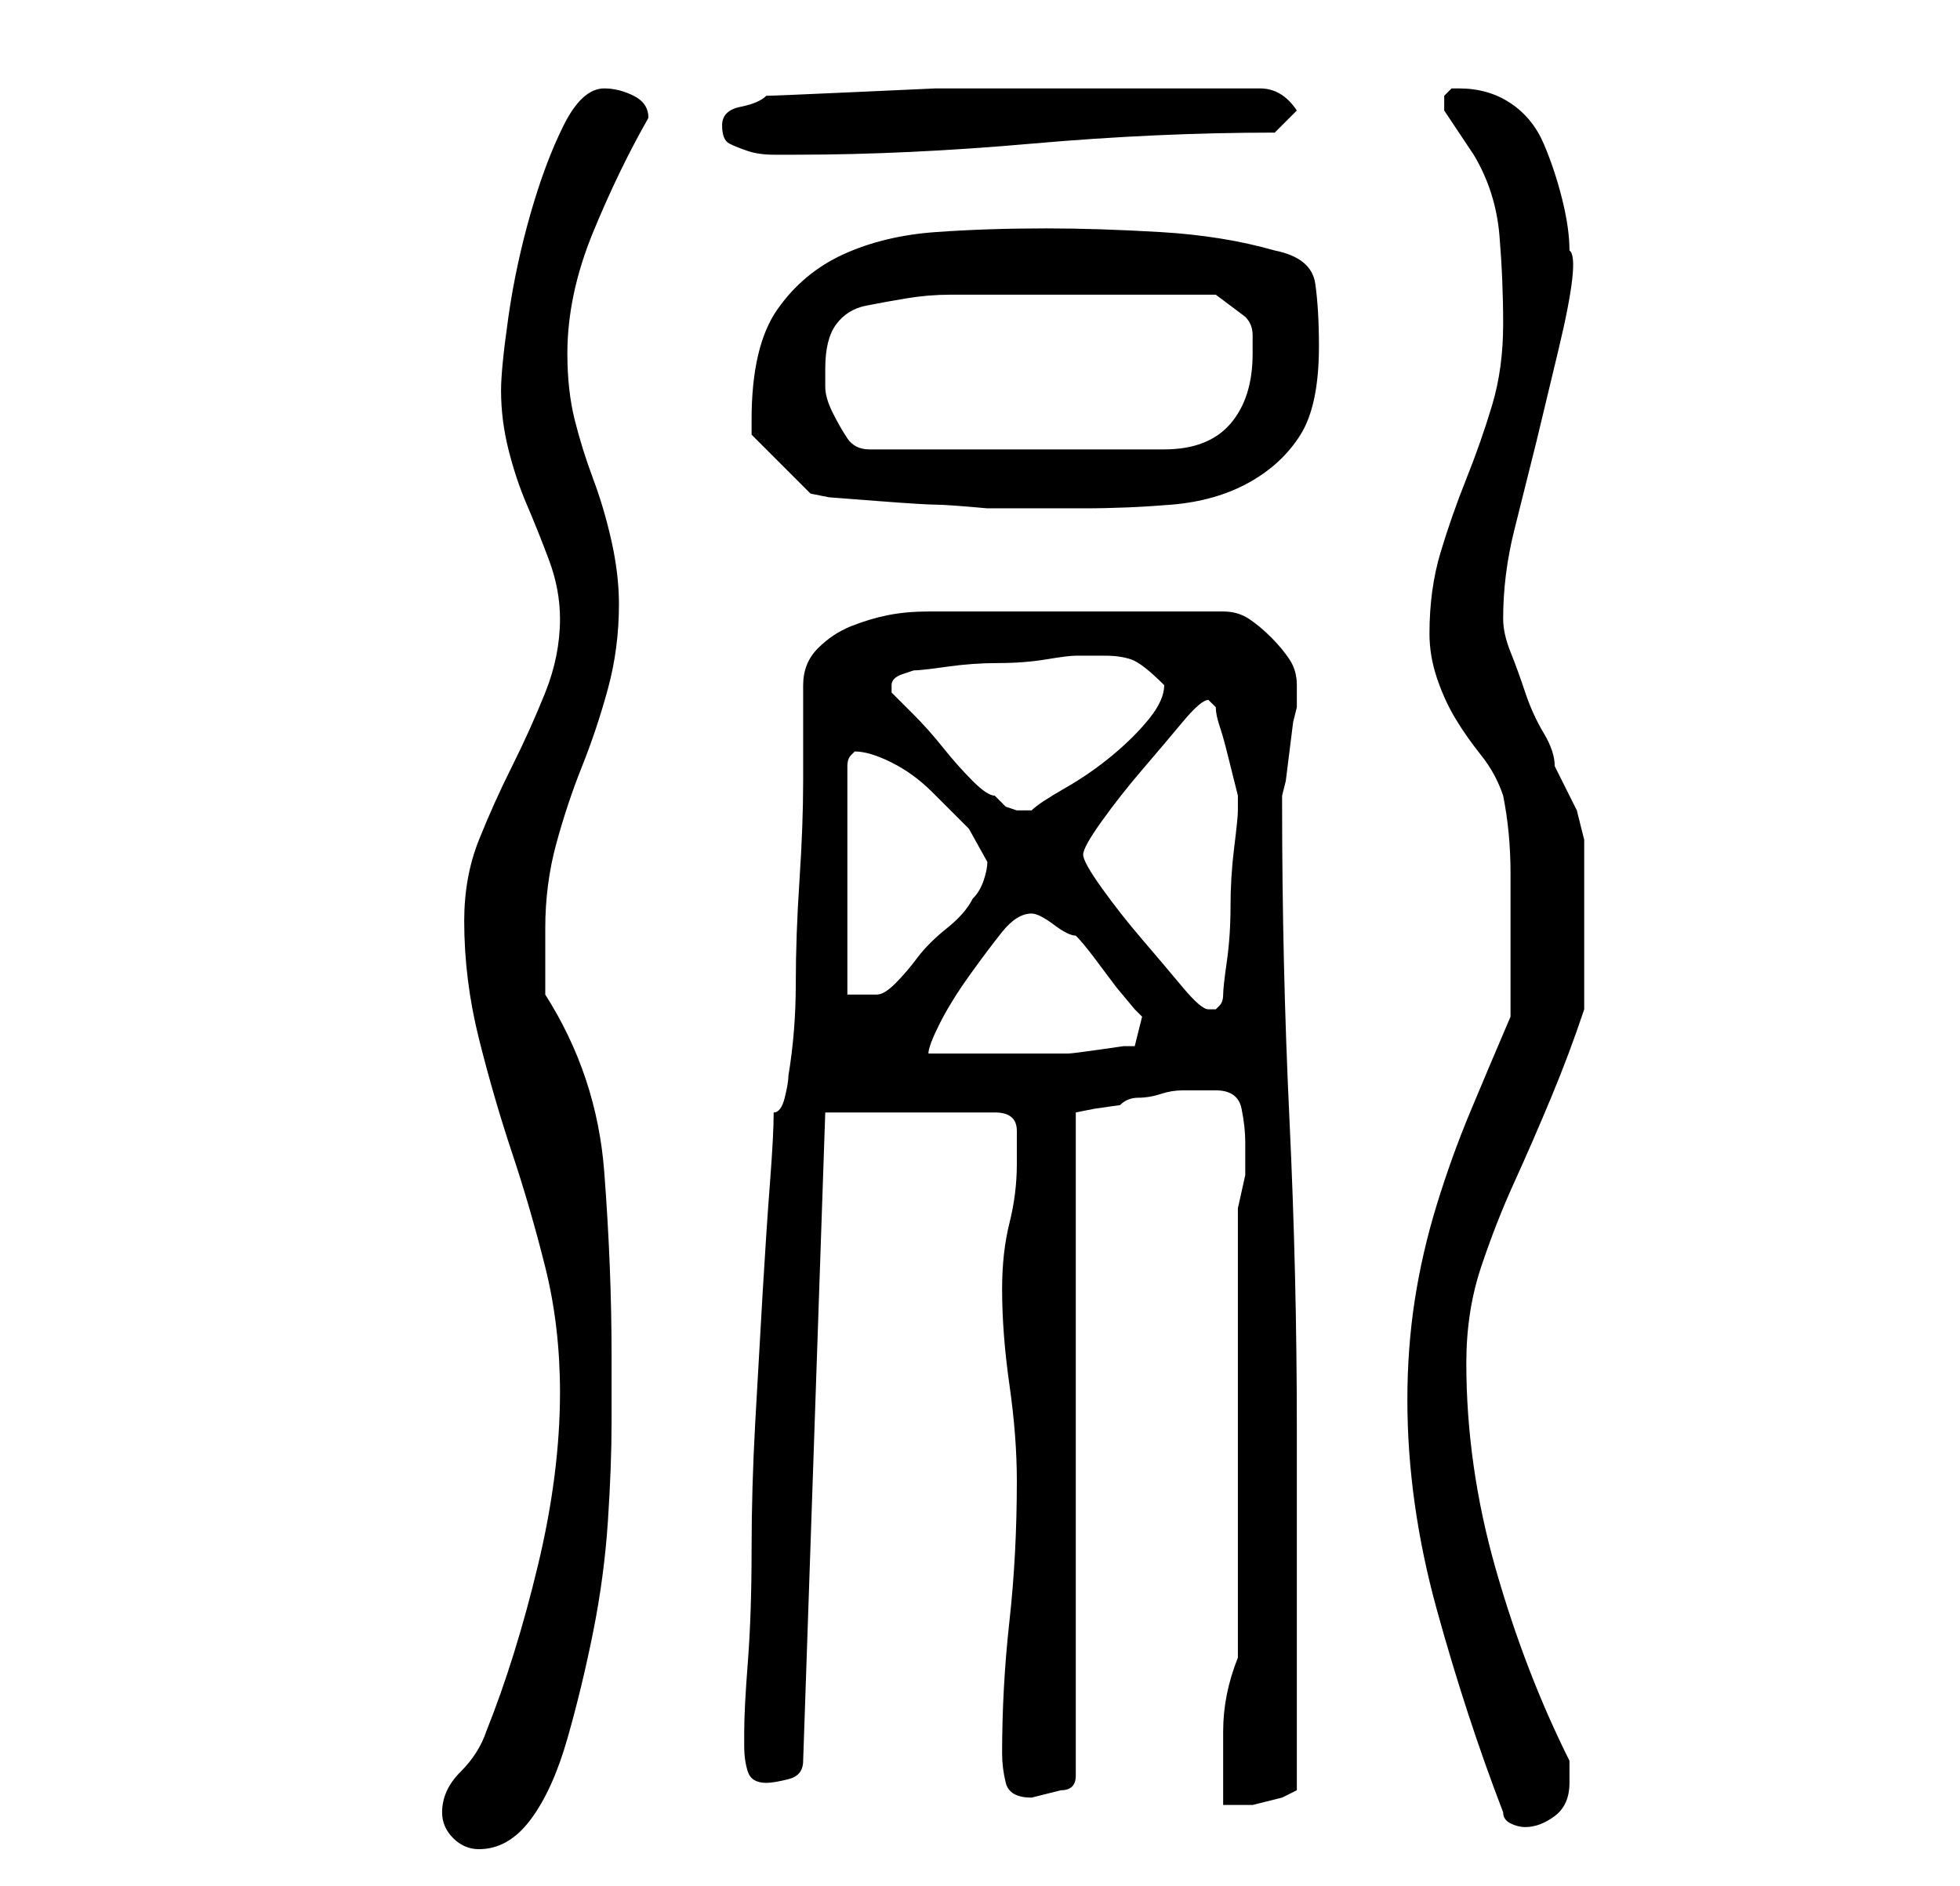 <?xml version="1.0" standalone="no"?>
<!DOCTYPE svg PUBLIC "-//W3C//DTD SVG 1.1//EN" "http://www.w3.org/Graphics/SVG/1.1/DTD/svg11.dtd" >
<svg xmlns="http://www.w3.org/2000/svg" xmlns:xlink="http://www.w3.org/1999/xlink" version="1.1" viewBox="-10 0 266 256">
   <path fill="currentColor"
d="M50 246q0 2 1.5 3.5t3.5 1.5q4 0 7 -4t5 -11t3.5 -14.5t2 -15t0.5 -13.5v-9q0 -12 -1 -25t-8 -24v-4.5v-4.5q0 -6 1.5 -11.5t3.5 -10.5t3.5 -10.5t1.5 -11.5q0 -4 -1 -8.5t-2.5 -8.5t-2.5 -8t-1 -9q0 -8 3.5 -16.5t7.5 -15.5q0 -2 -2 -3t-4 -1q-3 0 -5.5 5t-4.5 12t-3 14
t-1 10q0 4 1 8t2.5 7.5t3 7.5t1.5 8q0 5 -2 10t-4.5 10t-4.5 10t-2 11q0 8 2 16t4.5 15.5t4.5 15.5t2 17q0 11 -3 23.5t-7 22.5q-1 3 -3.5 5.5t-2.5 5.5zM194 246q0 1 1 1.5t2 0.5q2 0 4 -1.5t2 -4.5v-1v-2q-6 -12 -10 -26t-4 -28q0 -7 2 -13t4.5 -11.5t5 -11.5t4.5 -12v-3
v-3v-4v-2v-7v-4t-1 -4l-3 -6q0 -2 -1.5 -4.5t-2.5 -5.5t-2 -5.5t-1 -4.5q0 -6 1.5 -12l3 -12t3 -12.5t1.5 -13.5q0 -3 -1 -7t-2.5 -7.5t-4.5 -5.5t-7 -2h-1l-0.5 0.5l-0.5 0.5v1v1l2 3l2 3q3 5 3.5 11t0.5 12t-1.5 11t-3.5 10t-3.5 10t-1.5 11q0 3 1 6t2.5 5.5t3.5 5t3 5.5
q1 5 1 10.5v10.5v2v2v3.5v1.5q-3 7 -5.5 13t-4.5 12.5t-3 13t-1 13.5q0 14 4 28.5t9 27.5zM126 238q0 2 0.5 4t3.5 2l2 -0.5l2 -0.5q1 0 1.5 -0.5t0.5 -1.5v-90l2.5 -0.5t3.5 -0.5q1 -1 2.5 -1t3 -0.5t3 -0.5h2.5h2q3 0 3.5 2.5t0.5 4.5v4.5t-1 4.5v61q-2 5 -2 10v10h4t4 -1
l1 -0.5l1 -0.5v-10v-14.5v-14.5v-10q0 -21 -1 -42t-1 -43v-1l0.5 -2t0.5 -4t0.5 -4l0.5 -2v-2v-1q0 -2 -1 -3.5t-2.5 -3t-3 -2.5t-3.5 -1h-40q-3 0 -5.5 0.5t-5 1.5t-4.5 3t-2 5v13q0 6 -0.5 13.5t-0.5 14t-1 12.5q0 1 -0.5 3t-1.5 2q0 3 -0.5 9.5t-1 15t-1 17.5t-0.5 17.5
t-0.5 15t-0.5 9.5v2q0 2 0.5 3.5t2.5 1.5q1 0 3 -0.5t2 -2.5l3 -88h23q3 0 3 2.5v4.5q0 4 -1 8t-1 9q0 6 1 13t1 13q0 10 -1 19t-1 18zM130 124q1 0 3 1.5t3 1.5q1 1 2.5 3l3 4t2.5 3l1 1l-1 4h-1.5t-3.5 0.5t-4 0.5h-4h-3h-4.5h-4.5h-3q0 -1 1.5 -4t4 -6.5t4.5 -6t4 -2.5z
M137 116q0 -1 2.5 -4.5t5.5 -7t5.5 -6.5t3.5 -3l0.5 0.5l0.5 0.5q0 1 0.5 2.5t1 3.5l1 4l0.5 2v1v1q0 1 -0.5 5t-0.5 8t-0.5 7.5t-0.5 4.5t-0.5 1.5l-0.5 0.5h-0.5h-0.5q-1 0 -3.5 -3t-5.5 -6.5t-5.5 -7t-2.5 -4.5zM106 102q2 0 5 1.5t5.5 4l5 5t2.5 4.5q0 1 -0.5 2.5
t-1.5 2.5q-1 2 -3.5 4t-4 4t-3 3.5t-2.5 1.5h-4v-31q0 -1 0.5 -1.5zM111 94v-1v0q0 -1 1.5 -1.5l1.5 -0.5q1 0 4.5 -0.5t7 -0.5t6.5 -0.5t4 -0.5h4q2 0 3.5 0.5t4.5 3.5v0q0 2 -2 4.5t-5 5t-6.5 4.5t-4.5 3h-1h-1l-1.5 -0.5t-1.5 -1.5q-1 0 -3 -2t-4 -4.5t-4 -4.5zM92 57v1
v1l8 8l2.5 0.5t6.5 0.5t8 0.5t7 0.5h13q6 0 12 -0.5t10.5 -3t7 -6.5t2.5 -12q0 -5 -0.5 -8.5t-5.5 -4.5q-7 -2 -15.5 -2.5t-15.5 -0.5q-8 0 -15 0.5t-12.5 3t-9 7.5t-3.5 15zM102 50q0 -4 1.5 -6t4 -2.5t5.5 -1t6 -0.5h3h6h7h6h3h5h4h2l4 3q1 1 1 2.5v2.5q0 6 -3 9.5t-9 3.5
h-40q-2 0 -3 -1.5t-2 -3.5t-1 -3.5v-2.5zM88 17q0 2 1 2.5t2.5 1t3.5 0.5h3q15 0 32 -1.5t33 -1.5l3 -3q-2 -3 -5 -3h-21h-12h-11t-11 0.5t-12 0.5q-1 1 -3.5 1.5t-2.5 2.5z" />
</svg>
